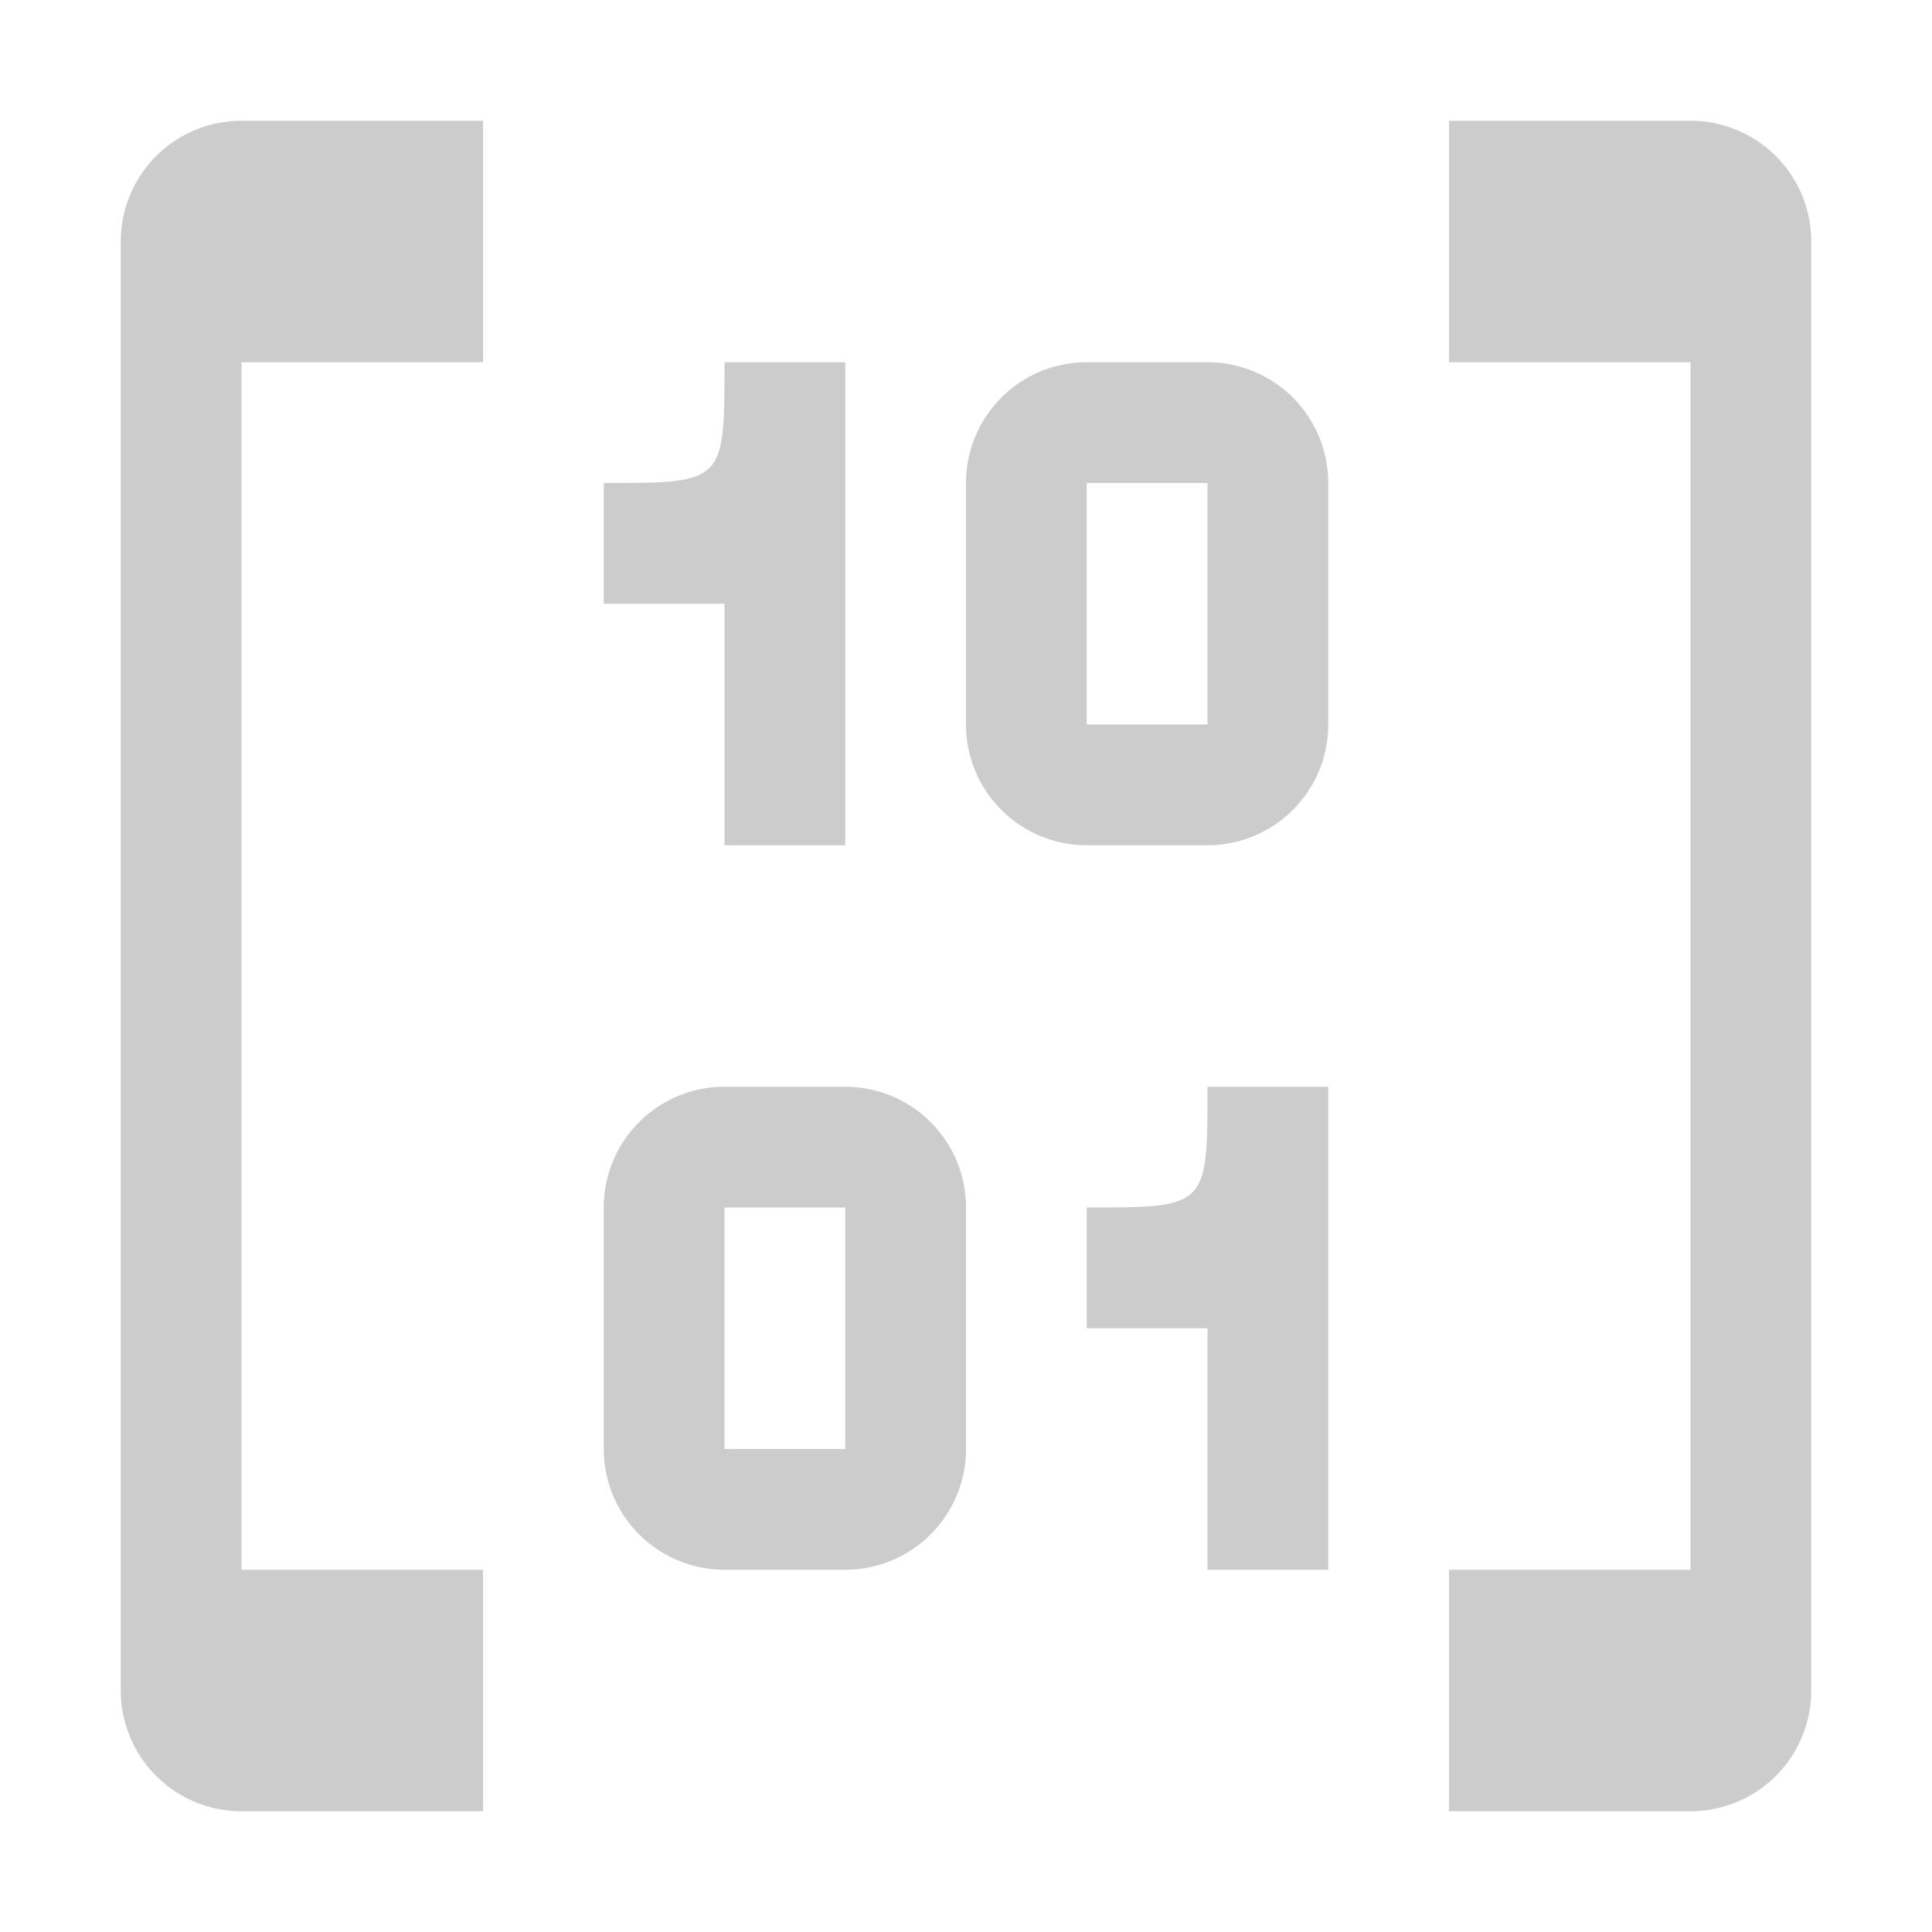 <svg xmlns="http://www.w3.org/2000/svg" viewBox="0 0 32 32" shape-rendering="geometricPrecision"><path fill="#cccccc" d="M8 6V2H4a2 2 0 0 0-2 2v24a2 2 0 0 0 2 2h4v-4H4V6Zm16-4v4h4v20h-4v4h4a2 2 0 0 0 2-2V4a2 2 0 0 0-2-2Zm-4 4h-2a2 2 0 0 0-2 2v4a2 2 0 0 0 2 2h2a2 2 0 0 0 2-2V8a2 2 0 0 0-2-2m-2 6V8h2v4Zm-4 6h-2a2 2 0 0 0-2 2v4a2 2 0 0 0 2 2h2a2 2 0 0 0 2-2v-4a2 2 0 0 0-2-2m-2 6v-4h2v4Zm0-18c0 2 0 2-2 2v2h2v4h2V6Zm8 12c0 2 0 2-2 2v2h2v4h2v-8Z"/></svg>